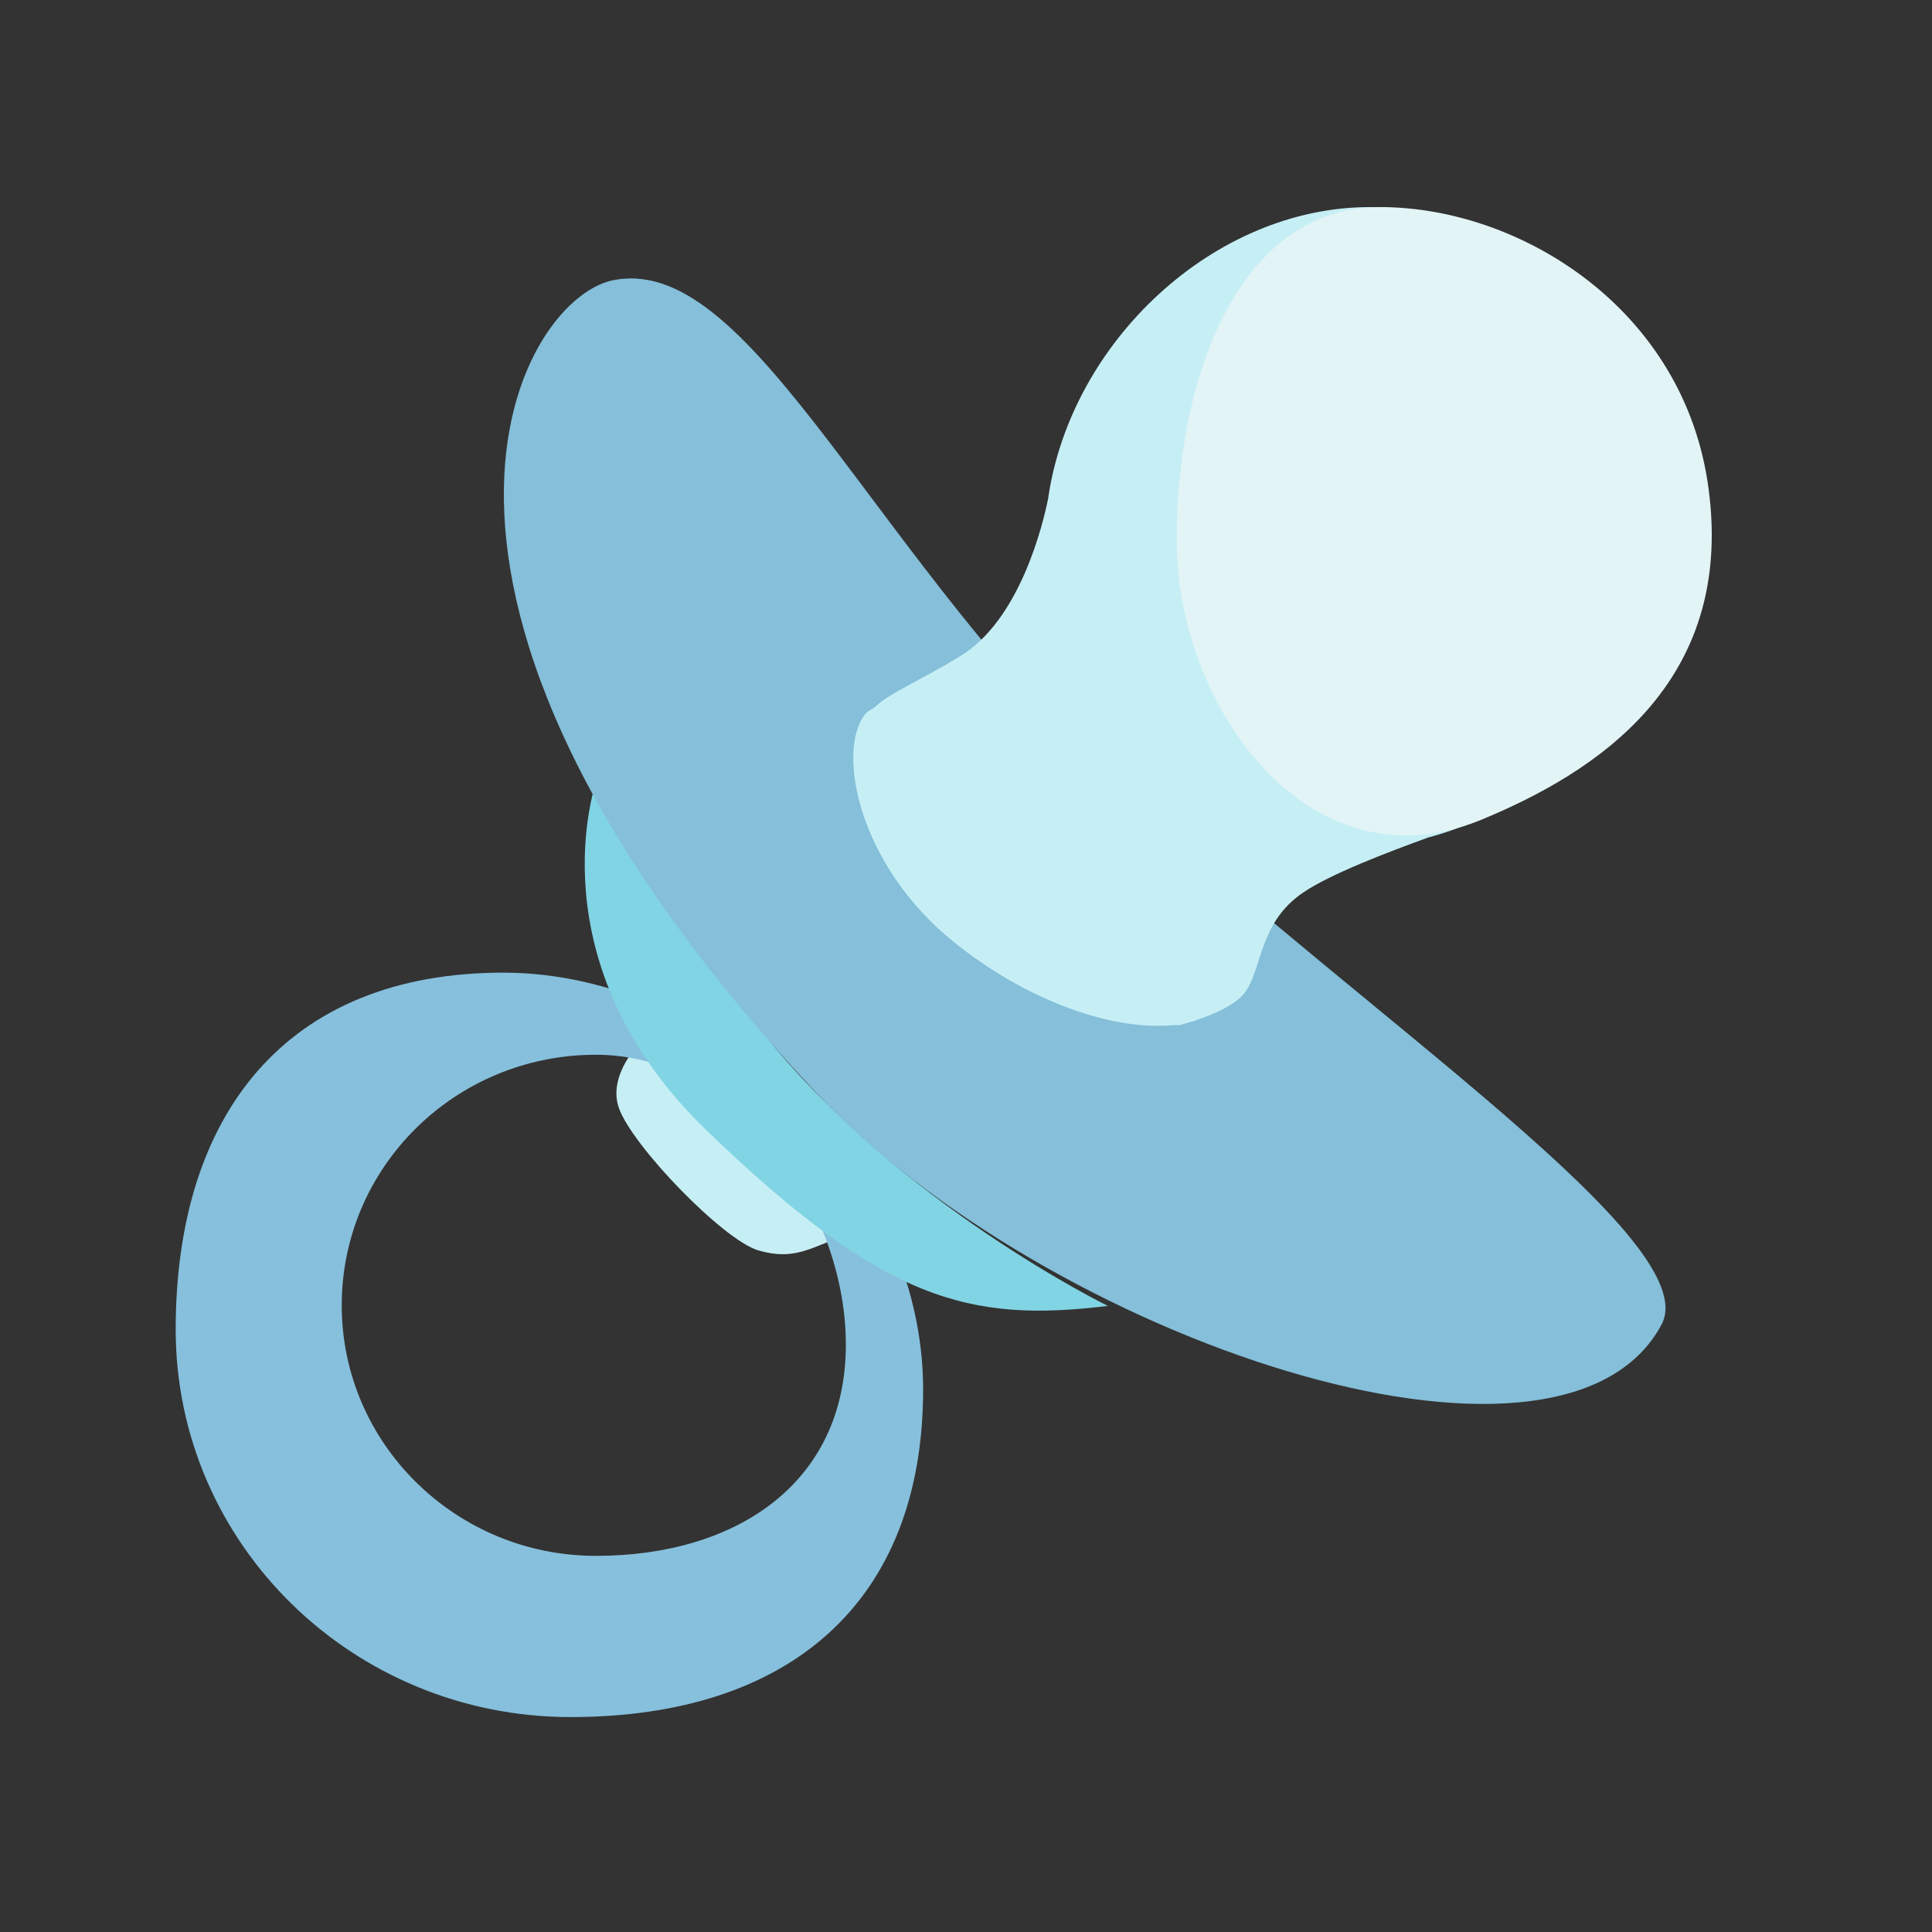 <?xml version="1.0" encoding="UTF-8"?><svg id="ic_infant" xmlns="http://www.w3.org/2000/svg" viewBox="0 0 32 32"><rect x="0" y="0" width="32" height="32" fill="#333333" stroke="none"/><defs><style>.cls-1{fill:#e3f4f6;}.cls-2{fill:#c6eff5;}.cls-3{fill:#85bfd9;}.cls-4{fill:#86c0dc;}.cls-5{fill:#81d4e3;}</style></defs><path class="cls-2" d="M10.78,17.08s-.75,.64-.53,1.27,1.73,2.19,2.31,2.36,.85-.03,1.43-.25-3.21-3.38-3.21-3.38Z"/><path class="cls-4" d="M8.34,16.11c-3.61,0-5.43,2.36-5.43,5.91s2.93,6.42,6.54,6.42,5.84-1.89,5.84-5.43-3.34-6.9-6.96-6.9Zm1.53,9.66c-2.32,0-4.21-1.86-4.21-4.15s1.88-4.15,4.21-4.15,4.14,2.51,4.14,4.8-1.81,3.5-4.14,3.5Z"/><path class="cls-5" d="M9.88,12.93s-1.08,3,1.84,5.81,4.33,3.17,6.63,2.89c0,0-3.46-1.69-5.71-4.52s-2.76-4.18-2.76-4.18Z"/><path class="cls-3" d="M18.62,13.13c4.11,3.78,9.63,7.44,8.9,8.81-1.67,3.12-10.2,.22-14.02-3.86-7.83-8.36-4.82-13.26-3.28-13.45,2.29-.36,4.29,4.71,8.4,8.5Z"/><path class="cls-2" d="M28.18,8.71c0-2.87-2.66-5.28-5.49-5.28-2.59,0-4.96,2.24-5.33,4.83-.08,.4-.46,2.01-1.46,2.61-.65,.4-1.16,.6-1.42,.85-.05,.03-.11,.06-.15,.11-.48,.6-.12,2.51,1.49,3.79,1.15,.92,2.44,1.38,3.37,1.37h0c.08,0,.16,0,.23-.01,.03,0,.07,0,.1,0,.03,0,.08-.02,.12-.03,.08-.02,.15-.04,.22-.07,.27-.09,.6-.24,.75-.43,.3-.38,.23-1.17,.98-1.67,.44-.3,1.38-.66,2.07-.91,.27-.07,.54-.17,.8-.28h.03c2-.88,3.66-2.78,3.66-4.88Z"/><path class="cls-1" d="M28.3,8.1c.43,3.23-1.88,4.7-3.77,5.48-2.85,1.17-5.04-1.88-5.04-4.63s1.05-5.52,3.37-5.52,5.05,1.69,5.44,4.67Z"/></svg>